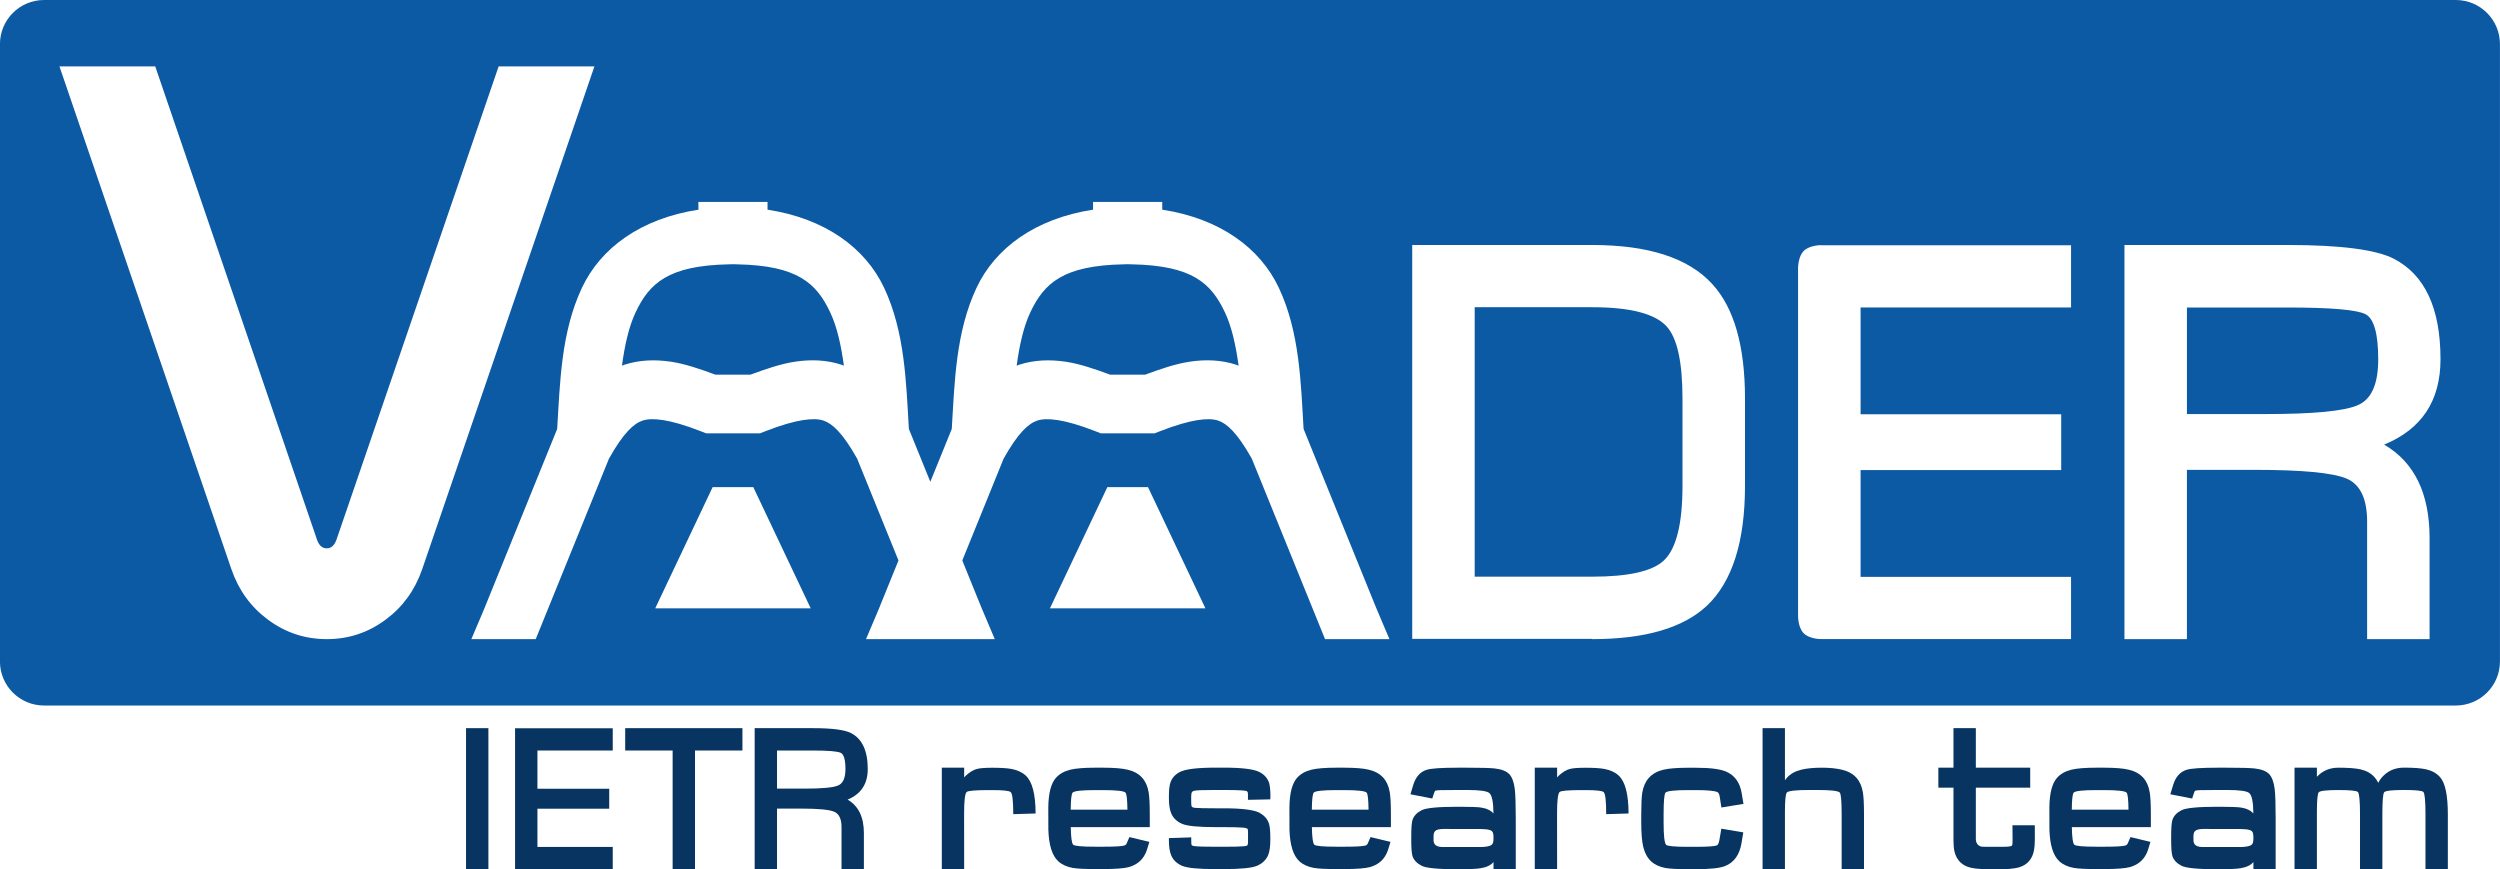 <?xml version="1.0" encoding="UTF-8" standalone="no"?>
<!-- Created with Inkscape (http://www.inkscape.org/) -->

<svg
   xmlns:dc="http://purl.org/dc/elements/1.1/"
   xmlns:cc="http://creativecommons.org/ns#"
   xmlns:rdf="http://www.w3.org/1999/02/22-rdf-syntax-ns#"
   xmlns:svg="http://www.w3.org/2000/svg"
   xmlns="http://www.w3.org/2000/svg"
   xmlns:sodipodi="http://sodipodi.sourceforge.net/DTD/sodipodi-0.dtd"
   xmlns:inkscape="http://www.inkscape.org/namespaces/inkscape"
   width="43.95mm"
   height="15.279mm"
   viewBox="0 0 43.95 15.279"
   version="1.1"
   id="svg8"
   inkscape:version="0.92.0 r15299"
   sodipodi:docname="logo-vaader-blue-inverted-tagged.svg"
   inkscape:export-filename="D:\Doc\Boulot\Workspace\logo\final\logo-vaader-blue-inverted-tagged.png"
   inkscape:export-xdpi="866.89856"
   inkscape:export-ydpi="866.89856">
  <defs
     id="defs2" />
  <sodipodi:namedview
     id="base"
     pagecolor="#ffffff"
     bordercolor="#666666"
     borderopacity="1.0"
     inkscape:pageopacity="0.0"
     inkscape:pageshadow="2"
     inkscape:zoom="5.6568548"
     inkscape:cx="77.628922"
     inkscape:cy="28.676961"
     inkscape:document-units="mm"
     inkscape:current-layer="layer1"
     showgrid="false"
     inkscape:window-width="1680"
     inkscape:window-height="988"
     inkscape:window-x="-8"
     inkscape:window-y="-8"
     inkscape:window-maximized="1"
     fit-margin-top="0"
     fit-margin-left="0"
     fit-margin-right="0"
     fit-margin-bottom="0"
     showguides="true"
     inkscape:guide-bbox="true" />
  <g
     inkscape:label="Layer 1"
     inkscape:groupmode="layer"
     id="layer1"
     transform="translate(70.41,26.585)">
    <path
       inkscape:label="InvertedLogo"
       inkscape:connector-curvature="0"
       id="path4632"
       d="m -69.634,-26.585 c -0.43,0 -0.777,0.347 -0.777,0.777 v 10.85 c 0,0.43 0.347,0.776 0.777,0.776 h 42.396 c 0.43,0 0.777,-0.346 0.777,-0.776 v -10.85 c 0,-0.43 -0.347,-0.777 -0.777,-0.777 z m 0.269,1.167 h 1.684 l 2.845,8.324 c 0.036,0.1 0.092,0.149 0.17,0.149 0.077,0 0.133,-0.05 0.17,-0.149 l 2.852,-8.324 h 1.684 l -3.028,8.84 c -0.127,0.367 -0.339,0.661 -0.638,0.883 -0.308,0.231 -0.654,0.346 -1.039,0.346 -0.385,0 -0.731,-0.115 -1.039,-0.346 -0.299,-0.222 -0.511,-0.516 -0.638,-0.883 z m 11.232,2.383 h 0.47 0.051 c 0.061,-2.61e-4 0.13,0 0.174,0 0.018,9e-5 0.035,-2.61e-4 0.051,0 h 0.47 v 0.136 c 1.021,0.157 1.722,0.678 2.049,1.372 0.368,0.782 0.387,1.666 0.436,2.483 l 0.377,0.929 0.377,-0.929 c 0.05,-0.817 0.068,-1.701 0.436,-2.483 0.327,-0.694 1.027,-1.215 2.048,-1.372 v -0.136 h 0.47 0.051 c 0.061,-2.61e-4 0.13,0 0.174,0 0.018,9e-5 0.035,-2.61e-4 0.051,0 h 0.47 v 0.136 c 1.021,0.157 1.722,0.678 2.049,1.372 0.368,0.782 0.387,1.666 0.436,2.483 l 1.269,3.128 0.24,0.567 h -1.132 l -1.288,-3.174 c -0.256,-0.455 -0.438,-0.618 -0.594,-0.669 -0.16,-0.052 -0.46,-0.03 -1.022,0.189 l -0.092,0.036 h -0.38 -0.566 l -0.092,-0.036 c -0.562,-0.219 -0.862,-0.241 -1.022,-0.189 -0.157,0.051 -0.339,0.214 -0.595,0.671 l -0.726,1.789 0.331,0.816 0.24,0.567 h -1.132 -1.132 l 0.216,-0.508 0.355,-0.875 -0.727,-1.791 c -0.256,-0.455 -0.438,-0.618 -0.594,-0.669 -0.16,-0.052 -0.46,-0.03 -1.022,0.189 l -0.092,0.036 h -0.38 -0.566 l -0.092,-0.036 c -0.562,-0.219 -0.862,-0.241 -1.022,-0.189 -0.157,0.051 -0.339,0.214 -0.595,0.671 l -1.287,3.172 h -1.132 l 0.216,-0.508 1.293,-3.187 c 0.05,-0.817 0.068,-1.701 0.436,-2.483 0.327,-0.694 1.027,-1.215 2.048,-1.372 z m 12.55,0.757 h 3.163 c 0.99,0 1.695,0.229 2.112,0.687 0.383,0.417 0.575,1.089 0.575,2.014 v 1.532 c 0,0.984 -0.224,1.688 -0.673,2.112 -0.417,0.389 -1.089,0.584 -2.014,0.584 v -0.005 h -3.163 z m 12.521,0 h 2.869 c 0.931,0 1.555,0.081 1.869,0.243 0.545,0.283 0.818,0.872 0.818,1.766 0,0.729 -0.33,1.229 -0.991,1.5 0.533,0.311 0.799,0.859 0.799,1.644 v 1.776 h -1.098 v -2.065 c 0,-0.402 -0.12,-0.654 -0.36,-0.757 -0.243,-0.103 -0.784,-0.154 -1.622,-0.154 h -1.186 v 2.976 h -1.098 z m -5.338,0.005 h 4.399 v 1.093 h -3.7 v 1.878 h 3.527 v 0.981 h -3.527 v 1.878 h 3.7 v 1.093 h -4.399 c 0,0 -0.199,5.29e-4 -0.3,-0.101 -0.101,-0.101 -0.1,-0.3 -0.1,-0.3 v -6.123 c 0,0 -10e-4,-0.199 0.1,-0.3 0.101,-0.101 0.3,-0.101 0.3,-0.101 z m -19.125,0.333 -0.076,0.002 c -1.058,0.022 -1.392,0.329 -1.636,0.846 -0.118,0.251 -0.19,0.573 -0.239,0.936 0.014,-0.005 0.026,-0.012 0.04,-0.016 0.267,-0.086 0.537,-0.096 0.822,-0.054 0.246,0.037 0.509,0.127 0.782,0.228 h 0.4 0.214 c 0.273,-0.101 0.536,-0.191 0.782,-0.228 0.285,-0.043 0.555,-0.033 0.822,0.054 0.014,0.005 0.026,0.011 0.04,0.016 -0.05,-0.363 -0.122,-0.686 -0.24,-0.936 -0.244,-0.518 -0.578,-0.825 -1.636,-0.846 z m 6.939,0 -0.076,0.002 c -1.058,0.022 -1.392,0.329 -1.636,0.846 -0.118,0.251 -0.19,0.573 -0.239,0.936 0.014,-0.005 0.026,-0.012 0.04,-0.016 0.267,-0.086 0.537,-0.096 0.822,-0.054 0.246,0.037 0.509,0.127 0.782,0.228 h 0.4 0.214 c 0.273,-0.101 0.536,-0.191 0.782,-0.228 0.285,-0.043 0.555,-0.033 0.822,0.054 0.014,0.005 0.027,0.011 0.04,0.016 -0.05,-0.363 -0.122,-0.686 -0.24,-0.936 -0.244,-0.518 -0.578,-0.825 -1.636,-0.846 z m 6.101,0.756 v 4.737 h 2.065 c 0.639,0 1.059,-0.095 1.261,-0.285 0.218,-0.206 0.327,-0.643 0.327,-1.313 v -1.532 c 0,-0.645 -0.093,-1.068 -0.28,-1.271 -0.206,-0.224 -0.642,-0.336 -1.308,-0.336 z m 12.521,0.005 v 1.873 h 1.383 c 0.838,0 1.377,-0.051 1.616,-0.154 0.243,-0.1 0.364,-0.369 0.364,-0.808 0,-0.452 -0.075,-0.716 -0.224,-0.794 -0.156,-0.078 -0.612,-0.117 -1.369,-0.117 z m -25.918,3.158 h 0.715 l 1.009,2.13 h -2.733 z m 6.939,0 h 0.715 l 1.009,2.13 h -2.733 z"
       style="opacity:1;fill:#0c5aa4;fill-opacity:1;fill-rule:nonzero;stroke:none;stroke-width:0.619;stroke-miterlimit:4;stroke-dasharray:none;stroke-dashoffset:0;stroke-opacity:1"
       sodipodi:nodetypes="ssssssssscccscccccscccccccccccccccccccccccccccccccccccccccccccccccccccccccccccccscssccccccscscsccscscccccccccccccccccccccccccccccccccccccccccccccccccccccscsscscccscscsccccccccccc" />
    <g
       transform="translate(9e-6,15.809)"
       aria-label=" IETR research team"
       style="font-style:normal;font-weight:normal;font-size:3.423px;line-height:2.14px;font-family:sans-serif;text-align:end;letter-spacing:0px;word-spacing:0px;text-anchor:end;fill:#073460;fill-opacity:1;stroke:none;stroke-width:0.265"
       id="text4486-1">
      <path
         d="m -62.217,-29.593 h 0.393 v 2.479 h -0.393 z"
         style="font-style:normal;font-variant:normal;font-weight:normal;font-stretch:normal;font-family:'Typo Square Bold Demo';-inkscape-font-specification:'Typo Square Bold Demo';text-align:end;text-anchor:end;fill:#073460;fill-opacity:1;stroke-width:0.265"
         id="path4490-2"
         inkscape:connector-curvature="0" />
      <path
         d="m -60.962,-28.528 h 1.262 v 0.351 h -1.262 v 0.672 h 1.324 v 0.391 h -1.717 v -2.477 h 1.717 v 0.391 h -1.324 z"
         style="font-style:normal;font-variant:normal;font-weight:normal;font-stretch:normal;font-family:'Typo Square Bold Demo';-inkscape-font-specification:'Typo Square Bold Demo';text-align:end;text-anchor:end;fill:#073460;fill-opacity:1;stroke-width:0.265"
         id="path4492-1"
         inkscape:connector-curvature="0" />
      <path
         d="m -59.419,-29.2 v -0.393 h 2.061 v 0.393 h -0.834 v 2.086 h -0.393 v -2.086 z"
         style="font-style:normal;font-variant:normal;font-weight:normal;font-stretch:normal;font-family:'Typo Square Bold Demo';-inkscape-font-specification:'Typo Square Bold Demo';text-align:end;text-anchor:end;fill:#073460;fill-opacity:1;stroke-width:0.265"
         id="path4494-0"
         inkscape:connector-curvature="0" />
      <path
         d="m -56.75,-27.114 h -0.393 v -2.479 h 1.026 q 0.5,0 0.669,0.087 0.293,0.152 0.293,0.632 0,0.391 -0.354,0.537 0.286,0.167 0.286,0.588 v 0.635 h -0.393 v -0.739 q 0,-0.216 -0.129,-0.271 -0.13,-0.055 -0.58,-0.055 h -0.425 z m 0,-1.416 h 0.495 q 0.45,0 0.578,-0.055 0.13,-0.053 0.13,-0.289 0,-0.242 -0.08,-0.284 -0.084,-0.042 -0.49,-0.042 H -56.75 Z"
         style="font-style:normal;font-variant:normal;font-weight:normal;font-stretch:normal;font-family:'Typo Square Bold Demo';-inkscape-font-specification:'Typo Square Bold Demo';text-align:end;text-anchor:end;fill:#073460;fill-opacity:1;stroke-width:0.265"
         id="path4496-5"
         inkscape:connector-curvature="0" />
      <path
         d="m -53.46,-27.114 h -0.393 v -1.784 h 0.393 v 0.171 q 0.015,-0.018 0.033,-0.035 0.104,-0.094 0.196,-0.115 0.08,-0.02 0.272,-0.02 0.207,0 0.324,0.02 0.159,0.028 0.257,0.117 0.172,0.157 0.174,0.667 l -0.393,0.012 q 0,-0.348 -0.045,-0.388 -0.038,-0.035 -0.318,-0.035 h -0.072 q -0.346,0 -0.384,0.033 -0.045,0.042 -0.045,0.373 z"
         style="font-style:normal;font-variant:normal;font-weight:normal;font-stretch:normal;font-family:'Typo Square Bold Demo';-inkscape-font-specification:'Typo Square Bold Demo';text-align:end;text-anchor:end;fill:#073460;fill-opacity:1;stroke-width:0.265"
         id="path4498-8"
         inkscape:connector-curvature="0" />
      <path
         d="m -51.981,-28.202 q 0.005,-0.373 0.134,-0.517 0.092,-0.104 0.254,-0.144 0.149,-0.035 0.435,-0.035 h 0.139 q 0.286,0 0.431,0.035 0.164,0.038 0.256,0.14 0.089,0.099 0.115,0.257 0.02,0.115 0.02,0.389 v 0.224 h -1.389 q 0.005,0.274 0.043,0.309 0.038,0.035 0.384,0.035 h 0.159 q 0.279,0 0.353,-0.02 0.035,-0.01 0.047,-0.045 l 0.045,-0.104 0.351,0.084 -0.045,0.147 q -0.079,0.229 -0.314,0.296 -0.129,0.035 -0.456,0.035 h -0.139 q -0.274,0 -0.391,-0.02 -0.159,-0.028 -0.257,-0.117 -0.162,-0.149 -0.174,-0.558 z m 1.391,0.042 q -0.003,-0.264 -0.033,-0.299 -0.042,-0.045 -0.396,-0.045 h -0.139 q -0.356,0 -0.396,0.045 -0.03,0.035 -0.033,0.299 z"
         style="font-style:normal;font-variant:normal;font-weight:normal;font-stretch:normal;font-family:'Typo Square Bold Demo';-inkscape-font-specification:'Typo Square Bold Demo';text-align:end;text-anchor:end;fill:#073460;fill-opacity:1;stroke-width:0.265"
         id="path4500-9"
         inkscape:connector-curvature="0" />
      <path
         d="m -48.078,-28.341 -0.393,0.008 v -0.095 q 0,-0.048 -0.022,-0.059 -0.01,-0.005 -0.087,-0.012 -0.097,-0.007 -0.321,-0.007 h -0.139 q -0.299,0 -0.369,0.012 -0.033,0.007 -0.045,0.022 -0.015,0.022 -0.015,0.082 v 0.09 q 0,0.067 0.01,0.085 0.012,0.018 0.055,0.023 0.092,0.008 0.364,0.008 h 0.139 q 0.493,0 0.639,0.082 0.12,0.069 0.159,0.184 0.025,0.077 0.025,0.246 v 0.045 q 0,0.172 -0.038,0.266 -0.052,0.122 -0.187,0.184 -0.134,0.062 -0.597,0.062 h -0.139 q -0.463,0 -0.595,-0.06 -0.137,-0.062 -0.187,-0.184 -0.04,-0.094 -0.04,-0.266 v -0.035 l 0.393,-0.013 v 0.048 q 0,0.074 0.005,0.084 0.008,0.018 0.062,0.023 0.08,0.01 0.363,0.01 h 0.139 q 0.269,0 0.346,-0.008 0.053,-0.005 0.065,-0.012 0.015,-0.01 0.018,-0.047 v -0.176 q 0,-0.042 -0.005,-0.067 -0.012,-0.02 -0.089,-0.027 -0.099,-0.008 -0.336,-0.008 h -0.139 q -0.463,0 -0.595,-0.06 -0.137,-0.062 -0.187,-0.184 -0.04,-0.094 -0.04,-0.266 v -0.028 q 0,-0.169 0.027,-0.246 0.038,-0.115 0.159,-0.182 0.145,-0.08 0.637,-0.08 h 0.139 q 0.493,0 0.639,0.082 0.12,0.067 0.159,0.182 0.025,0.077 0.025,0.247 z"
         style="font-style:normal;font-variant:normal;font-weight:normal;font-stretch:normal;font-family:'Typo Square Bold Demo';-inkscape-font-specification:'Typo Square Bold Demo';text-align:end;text-anchor:end;fill:#073460;fill-opacity:1;stroke-width:0.265"
         id="path4502-7"
         inkscape:connector-curvature="0" />
      <path
         d="m -47.742,-28.202 q 0.005,-0.373 0.134,-0.517 0.092,-0.104 0.254,-0.144 0.149,-0.035 0.435,-0.035 h 0.139 q 0.286,0 0.431,0.035 0.164,0.038 0.256,0.14 0.089,0.099 0.115,0.257 0.02,0.115 0.02,0.389 v 0.224 h -1.389 q 0.005,0.274 0.043,0.309 0.038,0.035 0.384,0.035 h 0.159 q 0.279,0 0.353,-0.02 0.035,-0.01 0.047,-0.045 l 0.045,-0.104 0.351,0.084 -0.045,0.147 q -0.079,0.229 -0.314,0.296 -0.129,0.035 -0.456,0.035 h -0.139 q -0.274,0 -0.391,-0.02 -0.159,-0.028 -0.257,-0.117 -0.162,-0.149 -0.174,-0.558 z m 1.391,0.042 q -0.003,-0.264 -0.033,-0.299 -0.042,-0.045 -0.396,-0.045 h -0.139 q -0.356,0 -0.396,0.045 -0.03,0.035 -0.033,0.299 z"
         style="font-style:normal;font-variant:normal;font-weight:normal;font-stretch:normal;font-family:'Typo Square Bold Demo';-inkscape-font-specification:'Typo Square Bold Demo';text-align:end;text-anchor:end;fill:#073460;fill-opacity:1;stroke-width:0.265"
         id="path4504-3"
         inkscape:connector-curvature="0" />
      <path
         d="m -45.035,-27.821 q -0.087,0.002 -0.125,0.022 -0.048,0.027 -0.048,0.097 v 0.079 q 0,0.114 0.145,0.119 h 0.69 q 0.087,0 0.15,-0.02 0.043,-0.013 0.057,-0.047 0.012,-0.025 0.012,-0.092 0,-0.067 -0.01,-0.092 -0.012,-0.032 -0.053,-0.047 -0.062,-0.018 -0.17,-0.018 z m 1.272,0.707 h -0.391 v -0.125 q -0.072,0.085 -0.231,0.109 -0.1,0.017 -0.381,0.017 h -0.02 q -0.511,0 -0.63,-0.06 -0.127,-0.065 -0.162,-0.17 -0.022,-0.072 -0.022,-0.279 v -0.079 q 0,-0.209 0.022,-0.279 0.035,-0.107 0.162,-0.171 0.119,-0.06 0.63,-0.06 h 0.038 q 0.272,0 0.371,0.013 0.152,0.023 0.222,0.105 -0.002,-0.303 -0.075,-0.361 -0.064,-0.052 -0.393,-0.052 h -0.164 q -0.242,0 -0.306,0.003 -0.074,0.003 -0.085,0.01 -0.012,0.008 -0.03,0.067 l -0.023,0.07 -0.384,-0.075 0.05,-0.164 q 0.065,-0.212 0.236,-0.266 0.119,-0.037 0.543,-0.037 h 0.164 q 0.366,0 0.485,0.013 0.181,0.02 0.257,0.097 0.077,0.079 0.1,0.266 0.017,0.139 0.017,0.515 z"
         style="font-style:normal;font-variant:normal;font-weight:normal;font-stretch:normal;font-family:'Typo Square Bold Demo';-inkscape-font-specification:'Typo Square Bold Demo';text-align:end;text-anchor:end;fill:#073460;fill-opacity:1;stroke-width:0.265"
         id="path4506-5"
         inkscape:connector-curvature="0" />
      <path
         d="m -43.036,-27.114 h -0.393 v -1.784 h 0.393 v 0.171 q 0.015,-0.018 0.033,-0.035 0.104,-0.094 0.196,-0.115 0.08,-0.02 0.272,-0.02 0.207,0 0.324,0.02 0.159,0.028 0.257,0.117 0.172,0.157 0.174,0.667 l -0.393,0.012 q 0,-0.348 -0.045,-0.388 -0.038,-0.035 -0.318,-0.035 h -0.072 q -0.346,0 -0.384,0.033 -0.045,0.042 -0.045,0.373 z"
         style="font-style:normal;font-variant:normal;font-weight:normal;font-stretch:normal;font-family:'Typo Square Bold Demo';-inkscape-font-specification:'Typo Square Bold Demo';text-align:end;text-anchor:end;fill:#073460;fill-opacity:1;stroke-width:0.265"
         id="path4508-2"
         inkscape:connector-curvature="0" />
      <path
         d="m -40.149,-27.826 0.386,0.065 -0.032,0.192 q -0.052,0.306 -0.288,0.4 -0.137,0.055 -0.513,0.055 h -0.139 q -0.274,0 -0.391,-0.02 -0.159,-0.028 -0.257,-0.117 -0.1,-0.094 -0.139,-0.256 -0.035,-0.147 -0.035,-0.433 v -0.13 q 0,-0.276 0.018,-0.389 0.027,-0.16 0.115,-0.259 0.092,-0.104 0.254,-0.144 0.149,-0.035 0.435,-0.035 h 0.139 q 0.376,0 0.535,0.069 0.222,0.099 0.269,0.374 l 0.032,0.192 -0.388,0.064 -0.03,-0.194 q -0.012,-0.065 -0.04,-0.077 -0.08,-0.035 -0.378,-0.035 h -0.139 q -0.356,0 -0.396,0.045 -0.033,0.038 -0.033,0.389 v 0.13 q 0,0.356 0.045,0.398 0.038,0.035 0.384,0.035 h 0.139 q 0.304,0 0.369,-0.025 0.03,-0.013 0.045,-0.1 z"
         style="font-style:normal;font-variant:normal;font-weight:normal;font-stretch:normal;font-family:'Typo Square Bold Demo';-inkscape-font-specification:'Typo Square Bold Demo';text-align:end;text-anchor:end;fill:#073460;fill-opacity:1;stroke-width:0.265"
         id="path4510-1"
         inkscape:connector-curvature="0" />
      <path
         d="m -39.424,-29.593 h 0.393 v 0.916 q 0.015,-0.022 0.033,-0.042 0.092,-0.104 0.254,-0.144 0.147,-0.035 0.364,-0.035 0.202,0 0.348,0.035 0.164,0.038 0.256,0.14 0.089,0.099 0.115,0.257 0.02,0.115 0.02,0.389 v 0.961 h -0.393 v -0.961 q 0,-0.346 -0.033,-0.384 -0.042,-0.045 -0.396,-0.045 h -0.139 q -0.356,0 -0.396,0.045 -0.033,0.038 -0.033,0.348 v 0.998 h -0.393 z"
         style="font-style:normal;font-variant:normal;font-weight:normal;font-stretch:normal;font-family:'Typo Square Bold Demo';-inkscape-font-specification:'Typo Square Bold Demo';text-align:end;text-anchor:end;fill:#073460;fill-opacity:1;stroke-width:0.265"
         id="path4512-3"
         inkscape:connector-curvature="0" />
      <path
         d="m -35.031,-27.886 h 0.393 v 0.261 q 0,0.109 -0.015,0.181 -0.02,0.107 -0.079,0.179 -0.064,0.08 -0.172,0.115 -0.075,0.023 -0.187,0.032 -0.042,0.002 -0.12,0.003 -0.097,0.002 -0.14,0.002 l -0.124,-0.002 q -0.065,0 -0.105,-0.002 -0.11,-0.005 -0.184,-0.023 -0.107,-0.025 -0.177,-0.089 -0.08,-0.074 -0.109,-0.194 -0.018,-0.079 -0.018,-0.201 v -0.923 h -0.266 v -0.351 h 0.266 v -0.695 h 0.393 v 0.695 h 0.956 v 0.351 h -0.956 v 0.904 q 0,0.053 0.03,0.092 0.033,0.038 0.082,0.042 0.045,0.002 0.092,0.002 h 0.256 q 0.053,0 0.102,-0.003 0.064,-0.005 0.074,-0.02 0.01,-0.013 0.01,-0.095 z"
         style="font-style:normal;font-variant:normal;font-weight:normal;font-stretch:normal;font-family:'Typo Square Bold Demo';-inkscape-font-specification:'Typo Square Bold Demo';text-align:end;text-anchor:end;fill:#073460;fill-opacity:1;stroke-width:0.265"
         id="path4514-9"
         inkscape:connector-curvature="0" />
      <path
         d="m -34.382,-28.202 q 0.005,-0.373 0.134,-0.517 0.092,-0.104 0.254,-0.144 0.149,-0.035 0.435,-0.035 h 0.139 q 0.286,0 0.431,0.035 0.164,0.038 0.256,0.14 0.089,0.099 0.115,0.257 0.02,0.115 0.02,0.389 v 0.224 h -1.389 q 0.005,0.274 0.043,0.309 0.038,0.035 0.384,0.035 h 0.159 q 0.279,0 0.353,-0.02 0.035,-0.01 0.047,-0.045 l 0.045,-0.104 0.351,0.084 -0.045,0.147 q -0.079,0.229 -0.314,0.296 -0.129,0.035 -0.456,0.035 h -0.139 q -0.274,0 -0.391,-0.02 -0.159,-0.028 -0.257,-0.117 -0.162,-0.149 -0.174,-0.558 z m 1.391,0.042 q -0.003,-0.264 -0.033,-0.299 -0.042,-0.045 -0.396,-0.045 h -0.139 q -0.356,0 -0.396,0.045 -0.03,0.035 -0.033,0.299 z"
         style="font-style:normal;font-variant:normal;font-weight:normal;font-stretch:normal;font-family:'Typo Square Bold Demo';-inkscape-font-specification:'Typo Square Bold Demo';text-align:end;text-anchor:end;fill:#073460;fill-opacity:1;stroke-width:0.265"
         id="path4516-8"
         inkscape:connector-curvature="0" />
      <path
         d="m -31.676,-27.821 q -0.087,0.002 -0.125,0.022 -0.048,0.027 -0.048,0.097 v 0.079 q 0,0.114 0.145,0.119 h 0.69 q 0.087,0 0.15,-0.02 0.043,-0.013 0.057,-0.047 0.012,-0.025 0.012,-0.092 0,-0.067 -0.01,-0.092 -0.012,-0.032 -0.053,-0.047 -0.062,-0.018 -0.171,-0.018 z m 1.272,0.707 h -0.391 v -0.125 q -0.072,0.085 -0.231,0.109 -0.1,0.017 -0.381,0.017 h -0.02 q -0.511,0 -0.63,-0.06 -0.127,-0.065 -0.162,-0.17 -0.022,-0.072 -0.022,-0.279 v -0.079 q 0,-0.209 0.022,-0.279 0.035,-0.107 0.162,-0.171 0.119,-0.06 0.63,-0.06 h 0.038 q 0.272,0 0.371,0.013 0.152,0.023 0.222,0.105 -0.002,-0.303 -0.075,-0.361 -0.064,-0.052 -0.393,-0.052 h -0.164 q -0.242,0 -0.306,0.003 -0.074,0.003 -0.085,0.01 -0.012,0.008 -0.03,0.067 l -0.023,0.07 -0.384,-0.075 0.05,-0.164 q 0.065,-0.212 0.236,-0.266 0.119,-0.037 0.543,-0.037 h 0.164 q 0.366,0 0.485,0.013 0.181,0.02 0.257,0.097 0.077,0.079 0.1,0.266 0.017,0.139 0.017,0.515 z"
         style="font-style:normal;font-variant:normal;font-weight:normal;font-stretch:normal;font-family:'Typo Square Bold Demo';-inkscape-font-specification:'Typo Square Bold Demo';text-align:end;text-anchor:end;fill:#073460;fill-opacity:1;stroke-width:0.265"
         id="path4518-7"
         inkscape:connector-curvature="0" />
      <path
         d="m -28.599,-28.634 q 0.02,-0.042 0.05,-0.079 0.152,-0.186 0.4,-0.186 0.262,0 0.391,0.03 0.154,0.035 0.244,0.137 0.137,0.152 0.137,0.655 v 0.961 h -0.393 v -0.961 q 0,-0.354 -0.037,-0.394 -0.03,-0.035 -0.343,-0.035 -0.314,0 -0.346,0.04 -0.032,0.038 -0.032,0.383 v 0.968 h -0.393 v -0.961 q 0,-0.354 -0.037,-0.394 -0.03,-0.035 -0.343,-0.035 -0.314,0 -0.346,0.04 -0.032,0.038 -0.032,0.353 v 0.998 h -0.393 v -1.784 h 0.393 v 0.16 q 0.15,-0.16 0.378,-0.16 0.262,0 0.391,0.03 0.154,0.035 0.244,0.137 0.038,0.043 0.065,0.097 z"
         style="font-style:normal;font-variant:normal;font-weight:normal;font-stretch:normal;font-family:'Typo Square Bold Demo';-inkscape-font-specification:'Typo Square Bold Demo';text-align:end;text-anchor:end;fill:#073460;fill-opacity:1;stroke-width:0.265"
         id="path4520-6"
         inkscape:connector-curvature="0" />
    </g>
  </g>
</svg>
